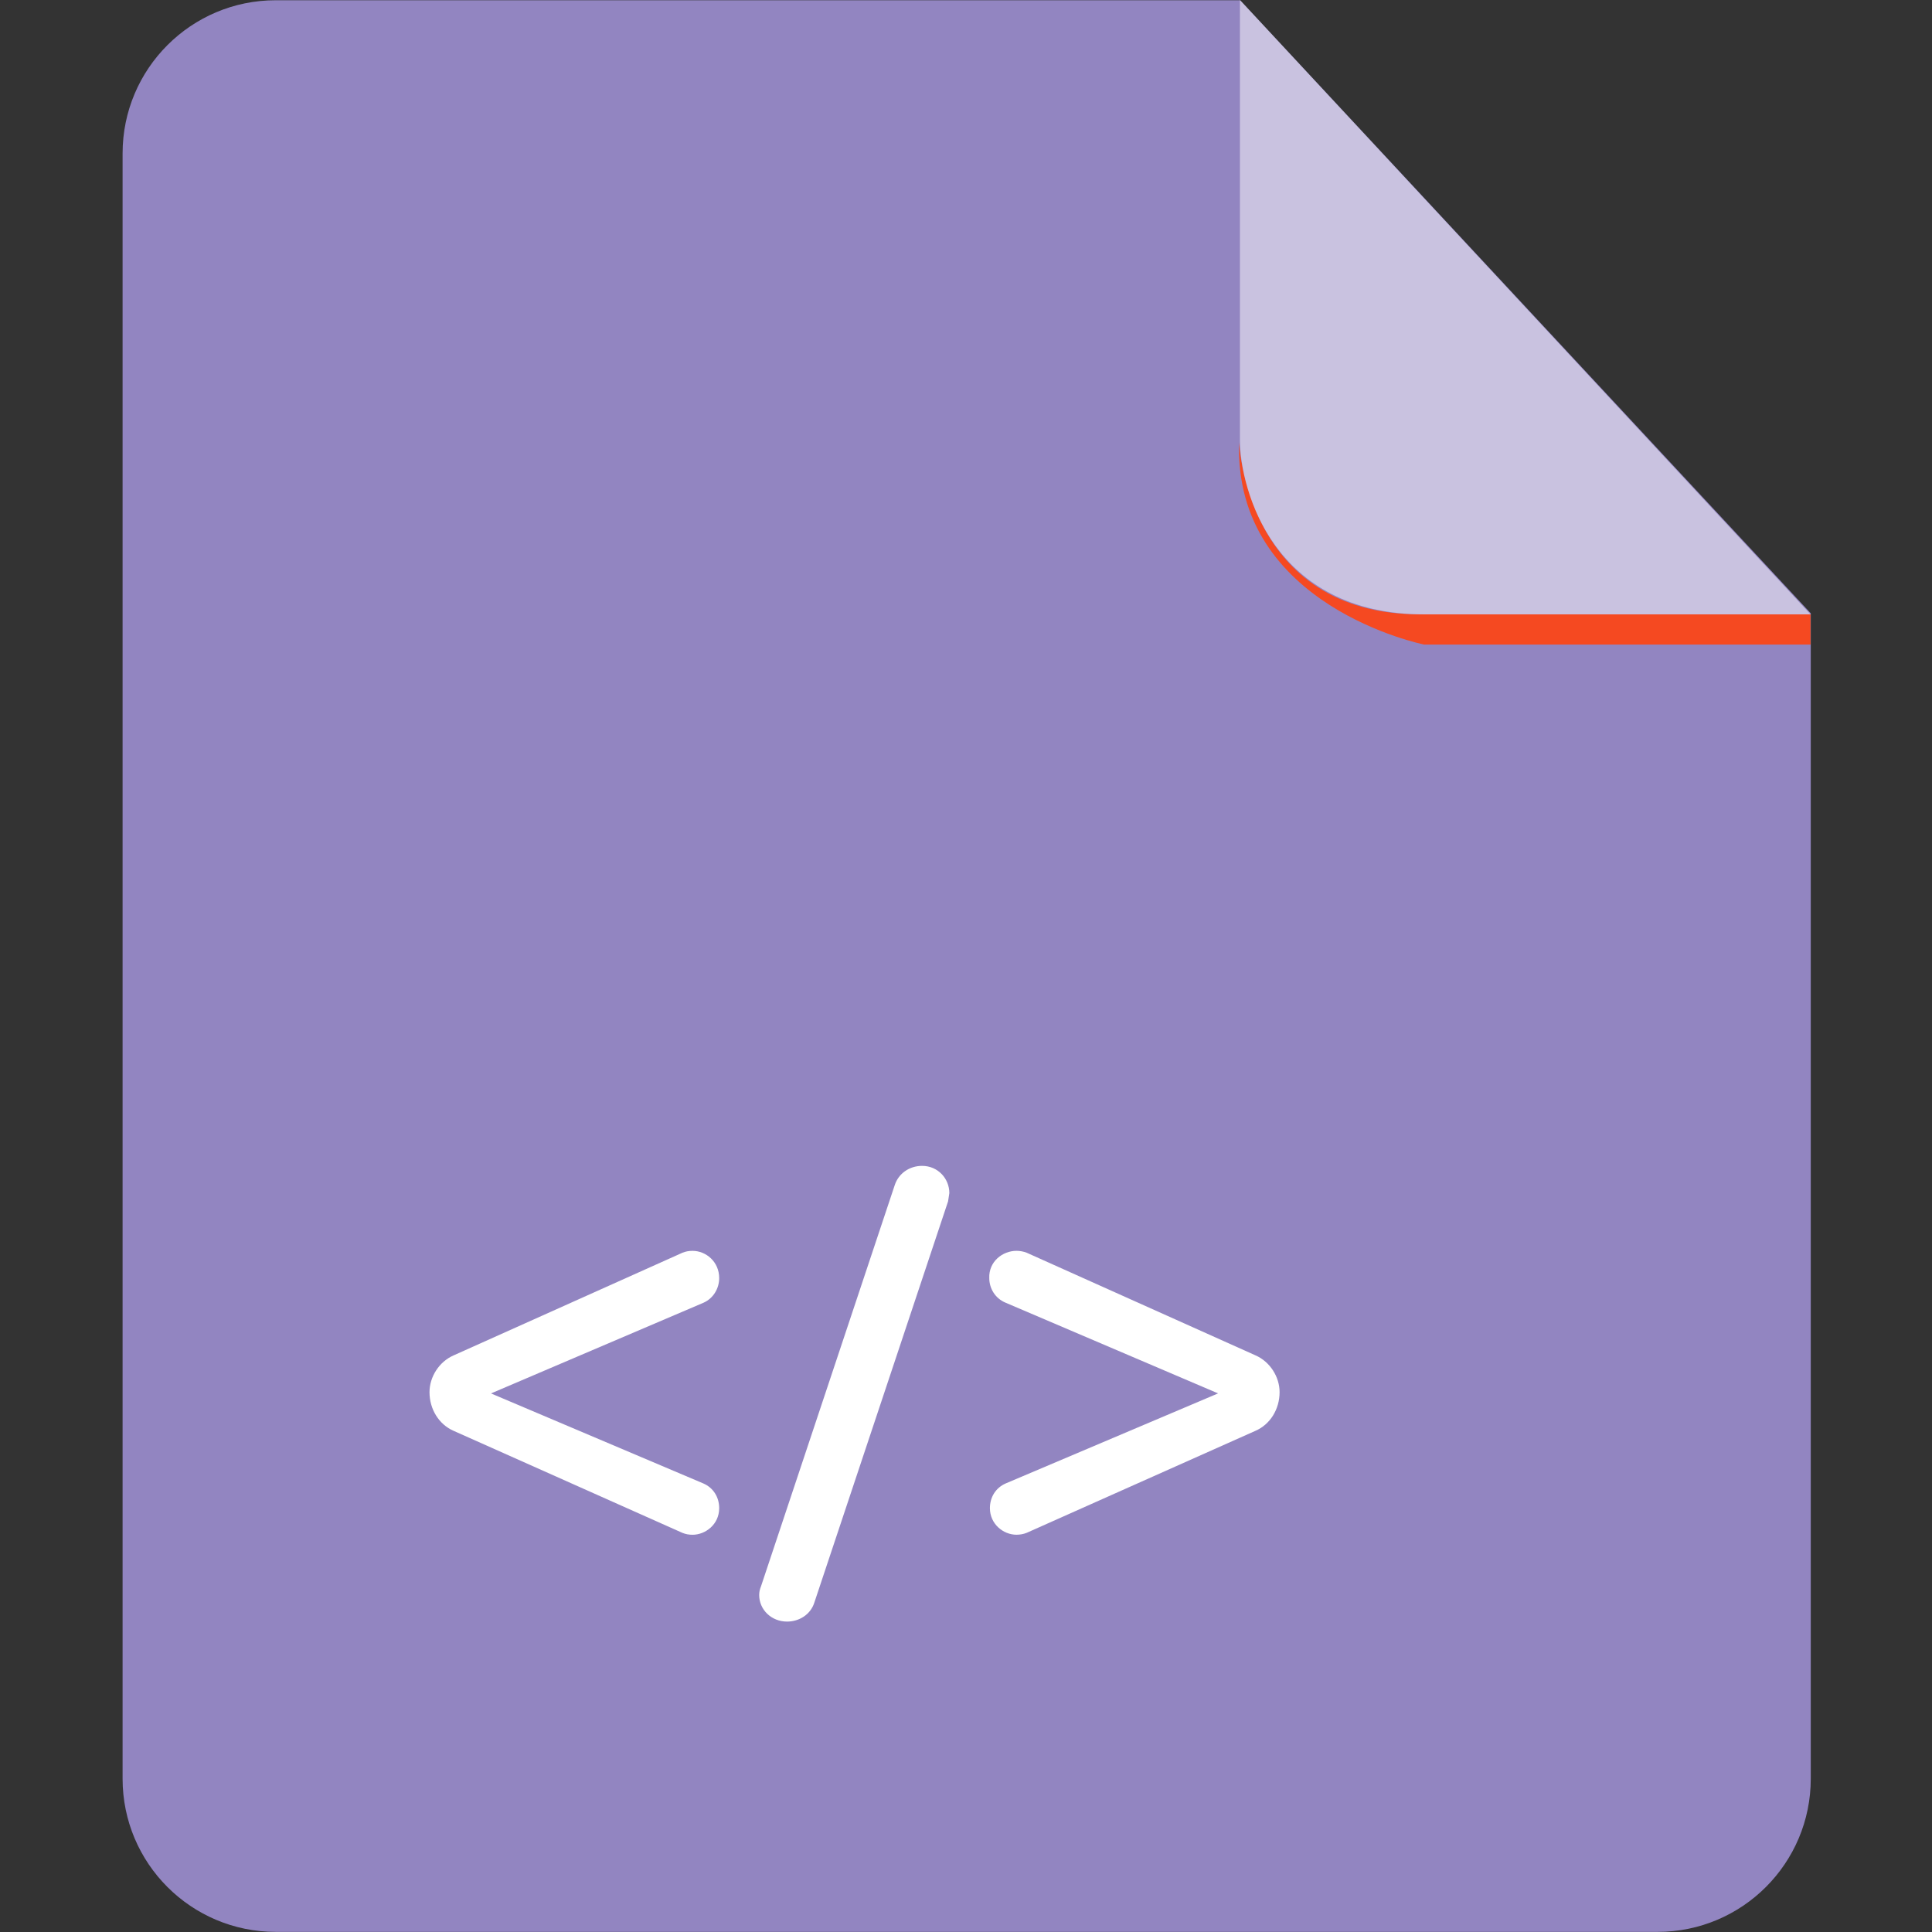 <!DOCTYPE svg PUBLIC "-//W3C//DTD SVG 1.1//EN" "http://www.w3.org/Graphics/SVG/1.1/DTD/svg11.dtd">
<!-- Uploaded to: SVG Repo, www.svgrepo.com, Transformed by: SVG Repo Mixer Tools -->
<svg width="800px" height="800px" viewBox="-4 0 64 64" xmlns="http://www.w3.org/2000/svg" fill="#000000">
<rect x="-4" y="0" width="64" height="64" fill="#333333" stroke="none"/>
<g id="SVGRepo_bgCarrier" stroke-width="0"/>
<g id="SVGRepo_tracerCarrier" stroke-linecap="round" stroke-linejoin="round"/>
<g id="SVGRepo_iconCarrier"> <path d="M5.135.008c-2.803 0-5.074 2.272-5.074 5.074v53.84c0 2.803 2.271 5.074 5.074 5.074h45.775c2.801 0 5.074-2.271 5.074-5.074v-38.605l-18.903-20.309h-31.946z" fill-rule="evenodd" clip-rule="evenodd" fill="#9285c1"/> <g fill-rule="evenodd" clip-rule="evenodd"> <path d="M55.976 20.352v1h-12.799s-6.312-1.26-6.129-6.707c0 0 .208 5.707 6.004 5.707h12.924z" fill="#F54921"/> <path d="M37.074 0v14.561c0 1.656 1.104 5.791 6.104 5.791h12.799l-18.903-20.352z" opacity=".5" fill="#ffffff"/> </g> <path d="M18.942 50.841c-.126 0-.231-.021-.336-.063l-7.58-3.38c-.483-.21-.798-.714-.798-1.28 0-.504.315-1.008.798-1.219l7.58-3.4c.105-.043.21-.063.336-.063.441 0 .882.356.882.903 0 .336-.189.672-.525.818l-7.034 3.002 7.034 2.982c.336.146.525.461.525.818 0 .546-.462.882-.882.882zm8.464-11.044l-4.43 13.291c-.126.398-.504.629-.903.629-.525 0-.924-.398-.924-.881 0-.105.021-.189.063-.295l4.43-13.29c.126-.378.483-.63.903-.63.525 0 .903.42.903.902l-.042.274zm10.184 7.6l-7.58 3.38c-.105.043-.231.063-.336.063-.441 0-.882-.356-.882-.882 0-.357.189-.672.525-.818l7.034-2.982-7.034-3.002c-.357-.146-.546-.482-.546-.818-.021-.547.441-.903.903-.903.105 0 .231.021.336.063l7.58 3.4c.483.211.798.715.798 1.219 0 .567-.315 1.071-.798 1.28z" fill="#ffffff"/> </g>
</svg>
